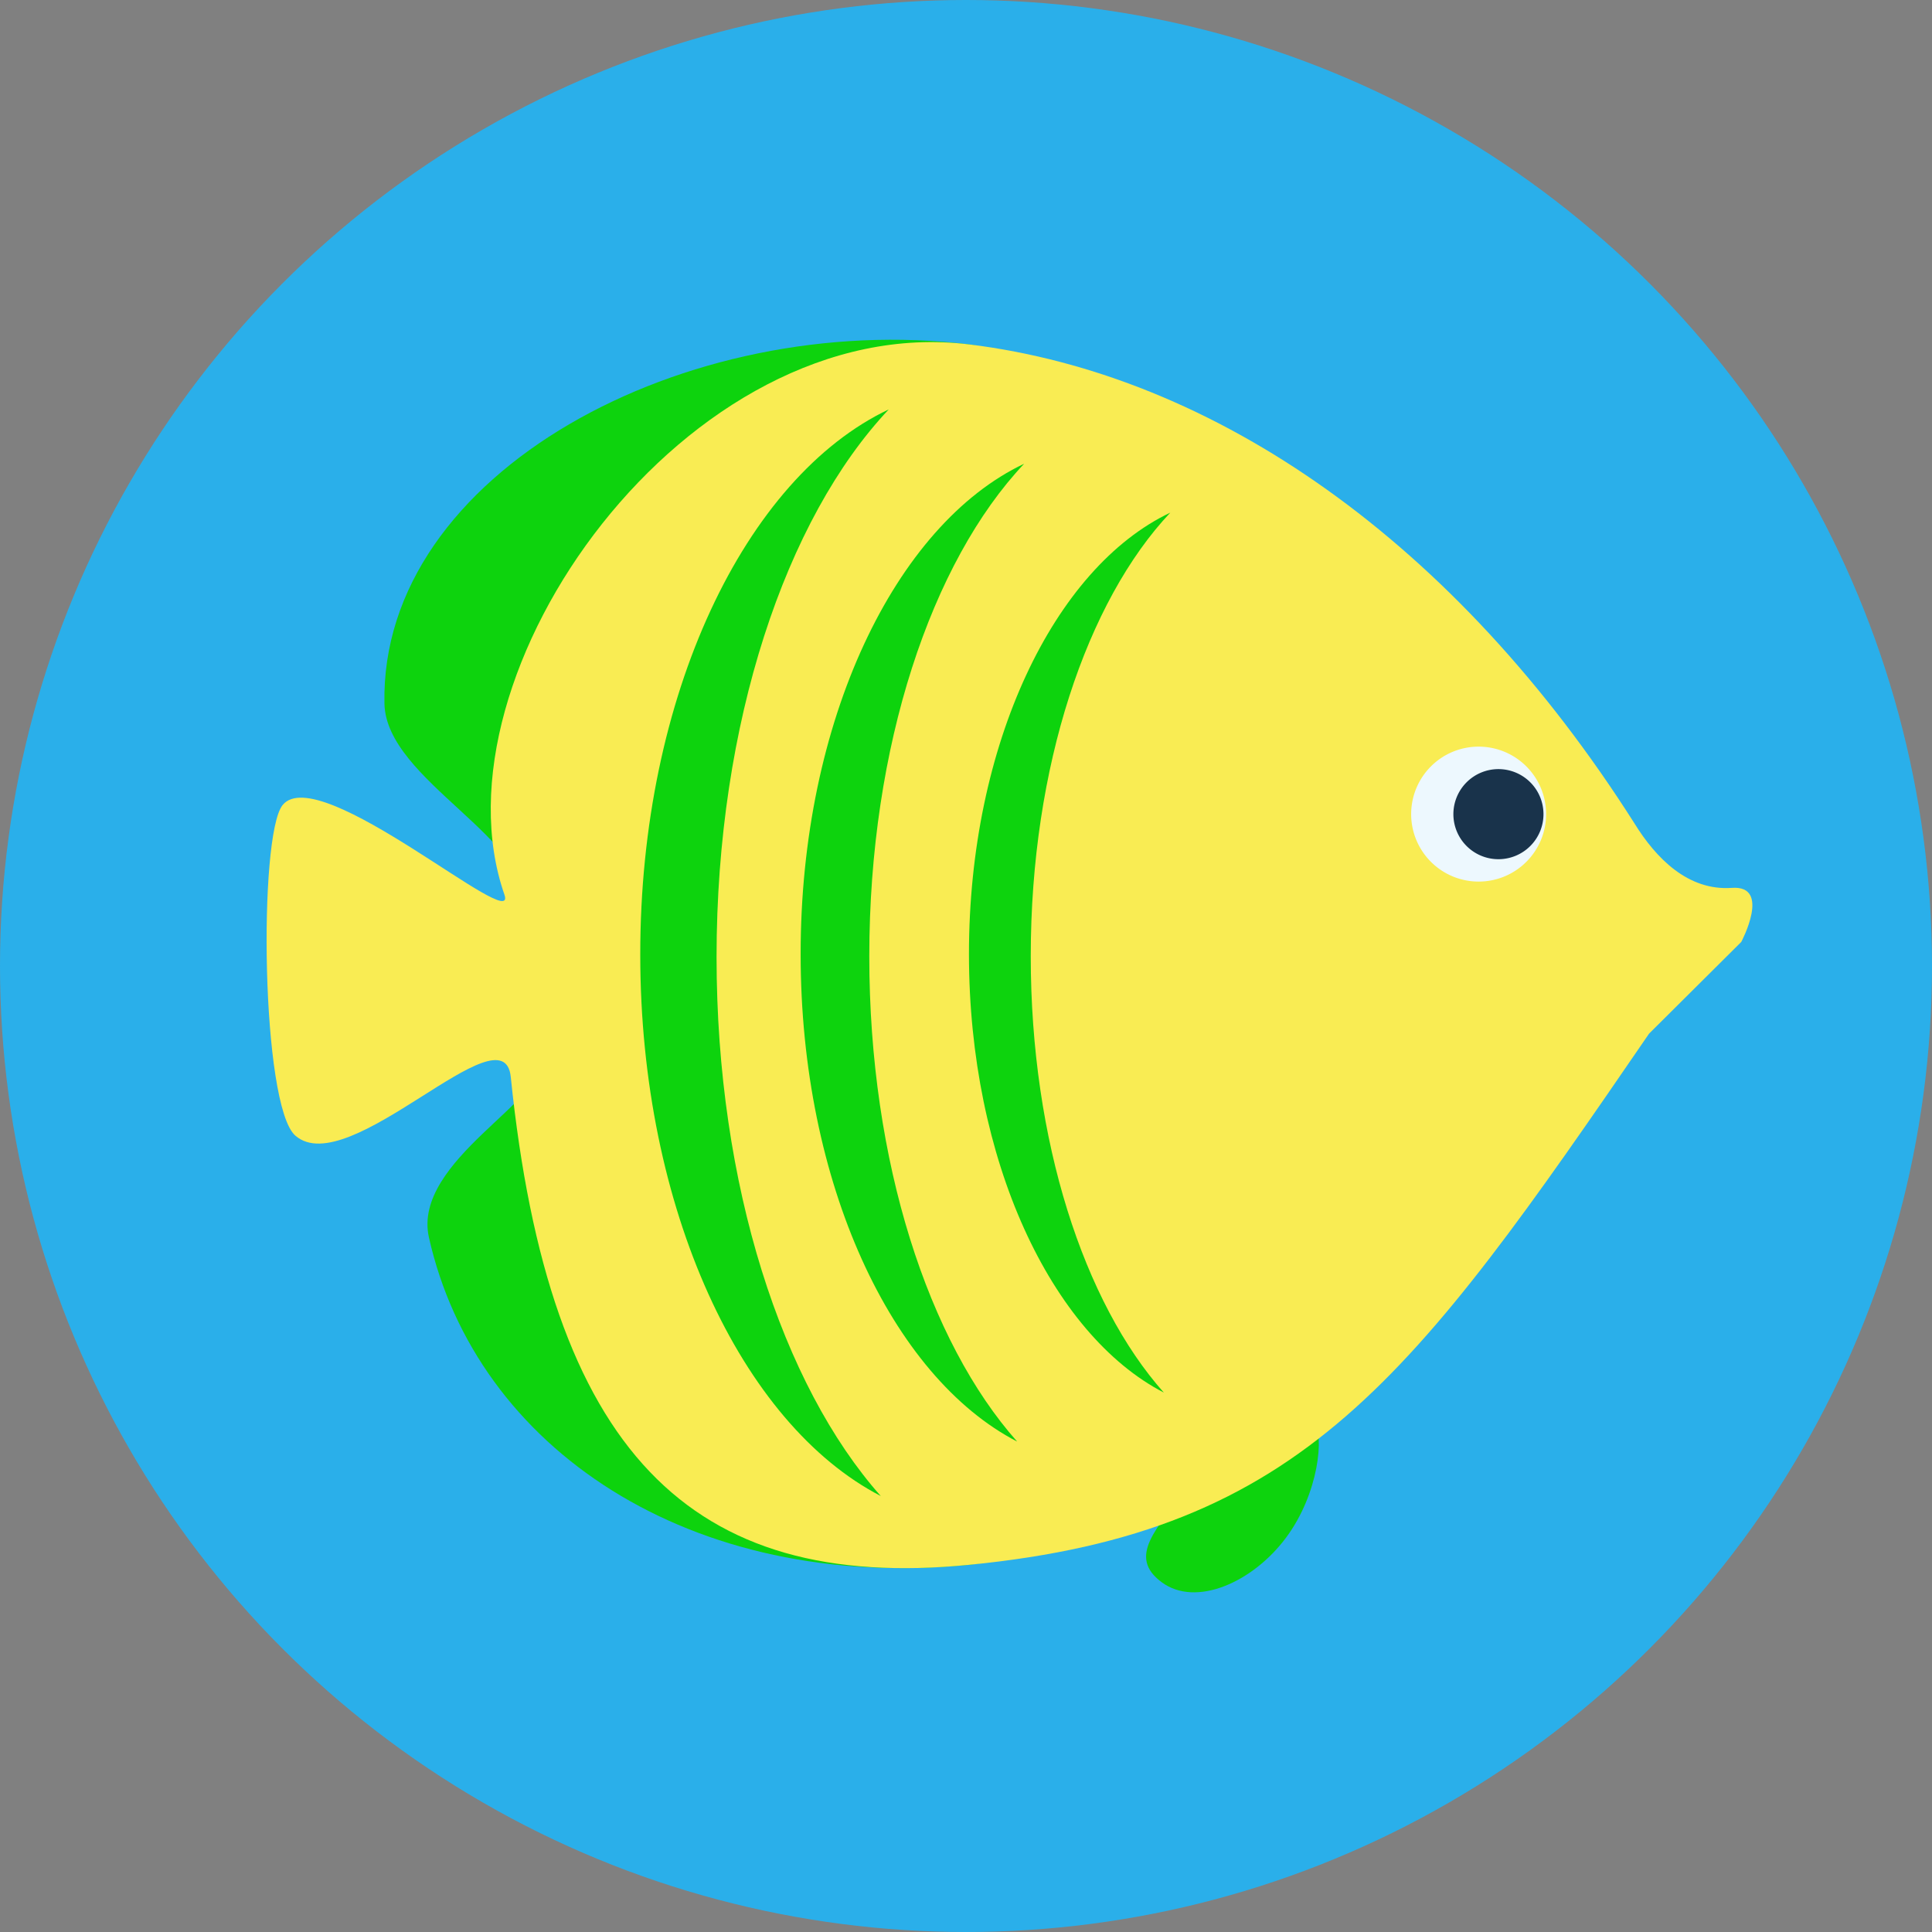 <svg id="Layer_54" data-name="Layer 54" xmlns="http://www.w3.org/2000/svg" viewBox="0 0 411.74 411.74"><rect x="0" y="0" width="411.74" height="411.74" fill="#808080" stroke="none"/><defs><style>.cls-1{fill:#2aafea;}.cls-2{fill:#0dd30d;}.cls-3{fill:#f9ec53;}.cls-4{fill:#edf8fe;}.cls-5{fill:#19334b;}</style></defs><title>icon_fish_2</title><circle class="cls-1" cx="205.87" cy="205.87" r="205.87"/><path class="cls-2" d="M253.41,316.46c-7.09,9.51-13.15,15.28-5.86,20.72s19.43,0.05,26.51-9.46,8.13-21.84,6.07-24.62C274.71,295.79,260.41,307,253.41,316.46Z"/><path class="cls-2" d="M111.6,194.08c2.72-15-29.33-27.66-29.67-44.13-1-49.3,64.48-83.95,124.62-76.55,52.33,6.46,71.29,253.06,0,260.08-59.5,5.85-105.06-24.83-115.14-69.76-3.69-16.45,26.7-30.11,22.23-36.9C105.41,214.27,109.91,203.32,111.6,194.08Z"/><path class="cls-3" d="M107.5,190.66C91.13,143.61,146.41,66,206.56,73.4c52.33,6.46,103.61,42,141.79,102.11,4.54,7.34,11.36,14.38,20.74,13.71,8.48-.61,2,11.52,2,11.52l-19.65,19.55c-50.38,73.51-73.62,106.19-144.91,113.2-59.5,5.85-89.5-24.16-97.68-104-1.54-14.92-34.54,22.44-45.91,12.53-7.29-6.38-7.91-64-2.71-70.45C68,162,110.57,199.53,107.5,190.66Z"/><path class="cls-4" d="M300.74,173.51a14.38,14.38,0,1,0,14.37-14.39,14.38,14.38,0,0,0-14.37,14.39h0Z"/><path class="cls-5" d="M309.74,173.49a9.6,9.6,0,1,0,9.62-9.58h0A9.6,9.6,0,0,0,309.74,173.49Z"/><path class="cls-2" d="M189.41,87.25c-21.93,23.25-36.7,66.79-36.7,116.7,0,48.63,14,91.23,35,114.88-29.71-15.37-51.26-61.21-51.26-115.38C136.41,148.24,158.83,101.73,189.41,87.25Z"/><path class="cls-2" d="M218.26,98.83c-19.74,20.92-33,60.11-33,105,0,43.77,12.6,82.1,31.51,103.39-26.75-13.83-46.14-55.1-46.14-103.85C170.59,153.73,190.74,111.86,218.26,98.83Z"/><path class="cls-2" d="M249.41,109.25c-17.76,18.83-29.74,54.09-29.74,94.53,0,39.38,11.35,73.89,28.36,93C224,284.33,206.5,247.19,206.5,203.32,206.5,158.66,224.63,121,249.41,109.25Z"/></svg>